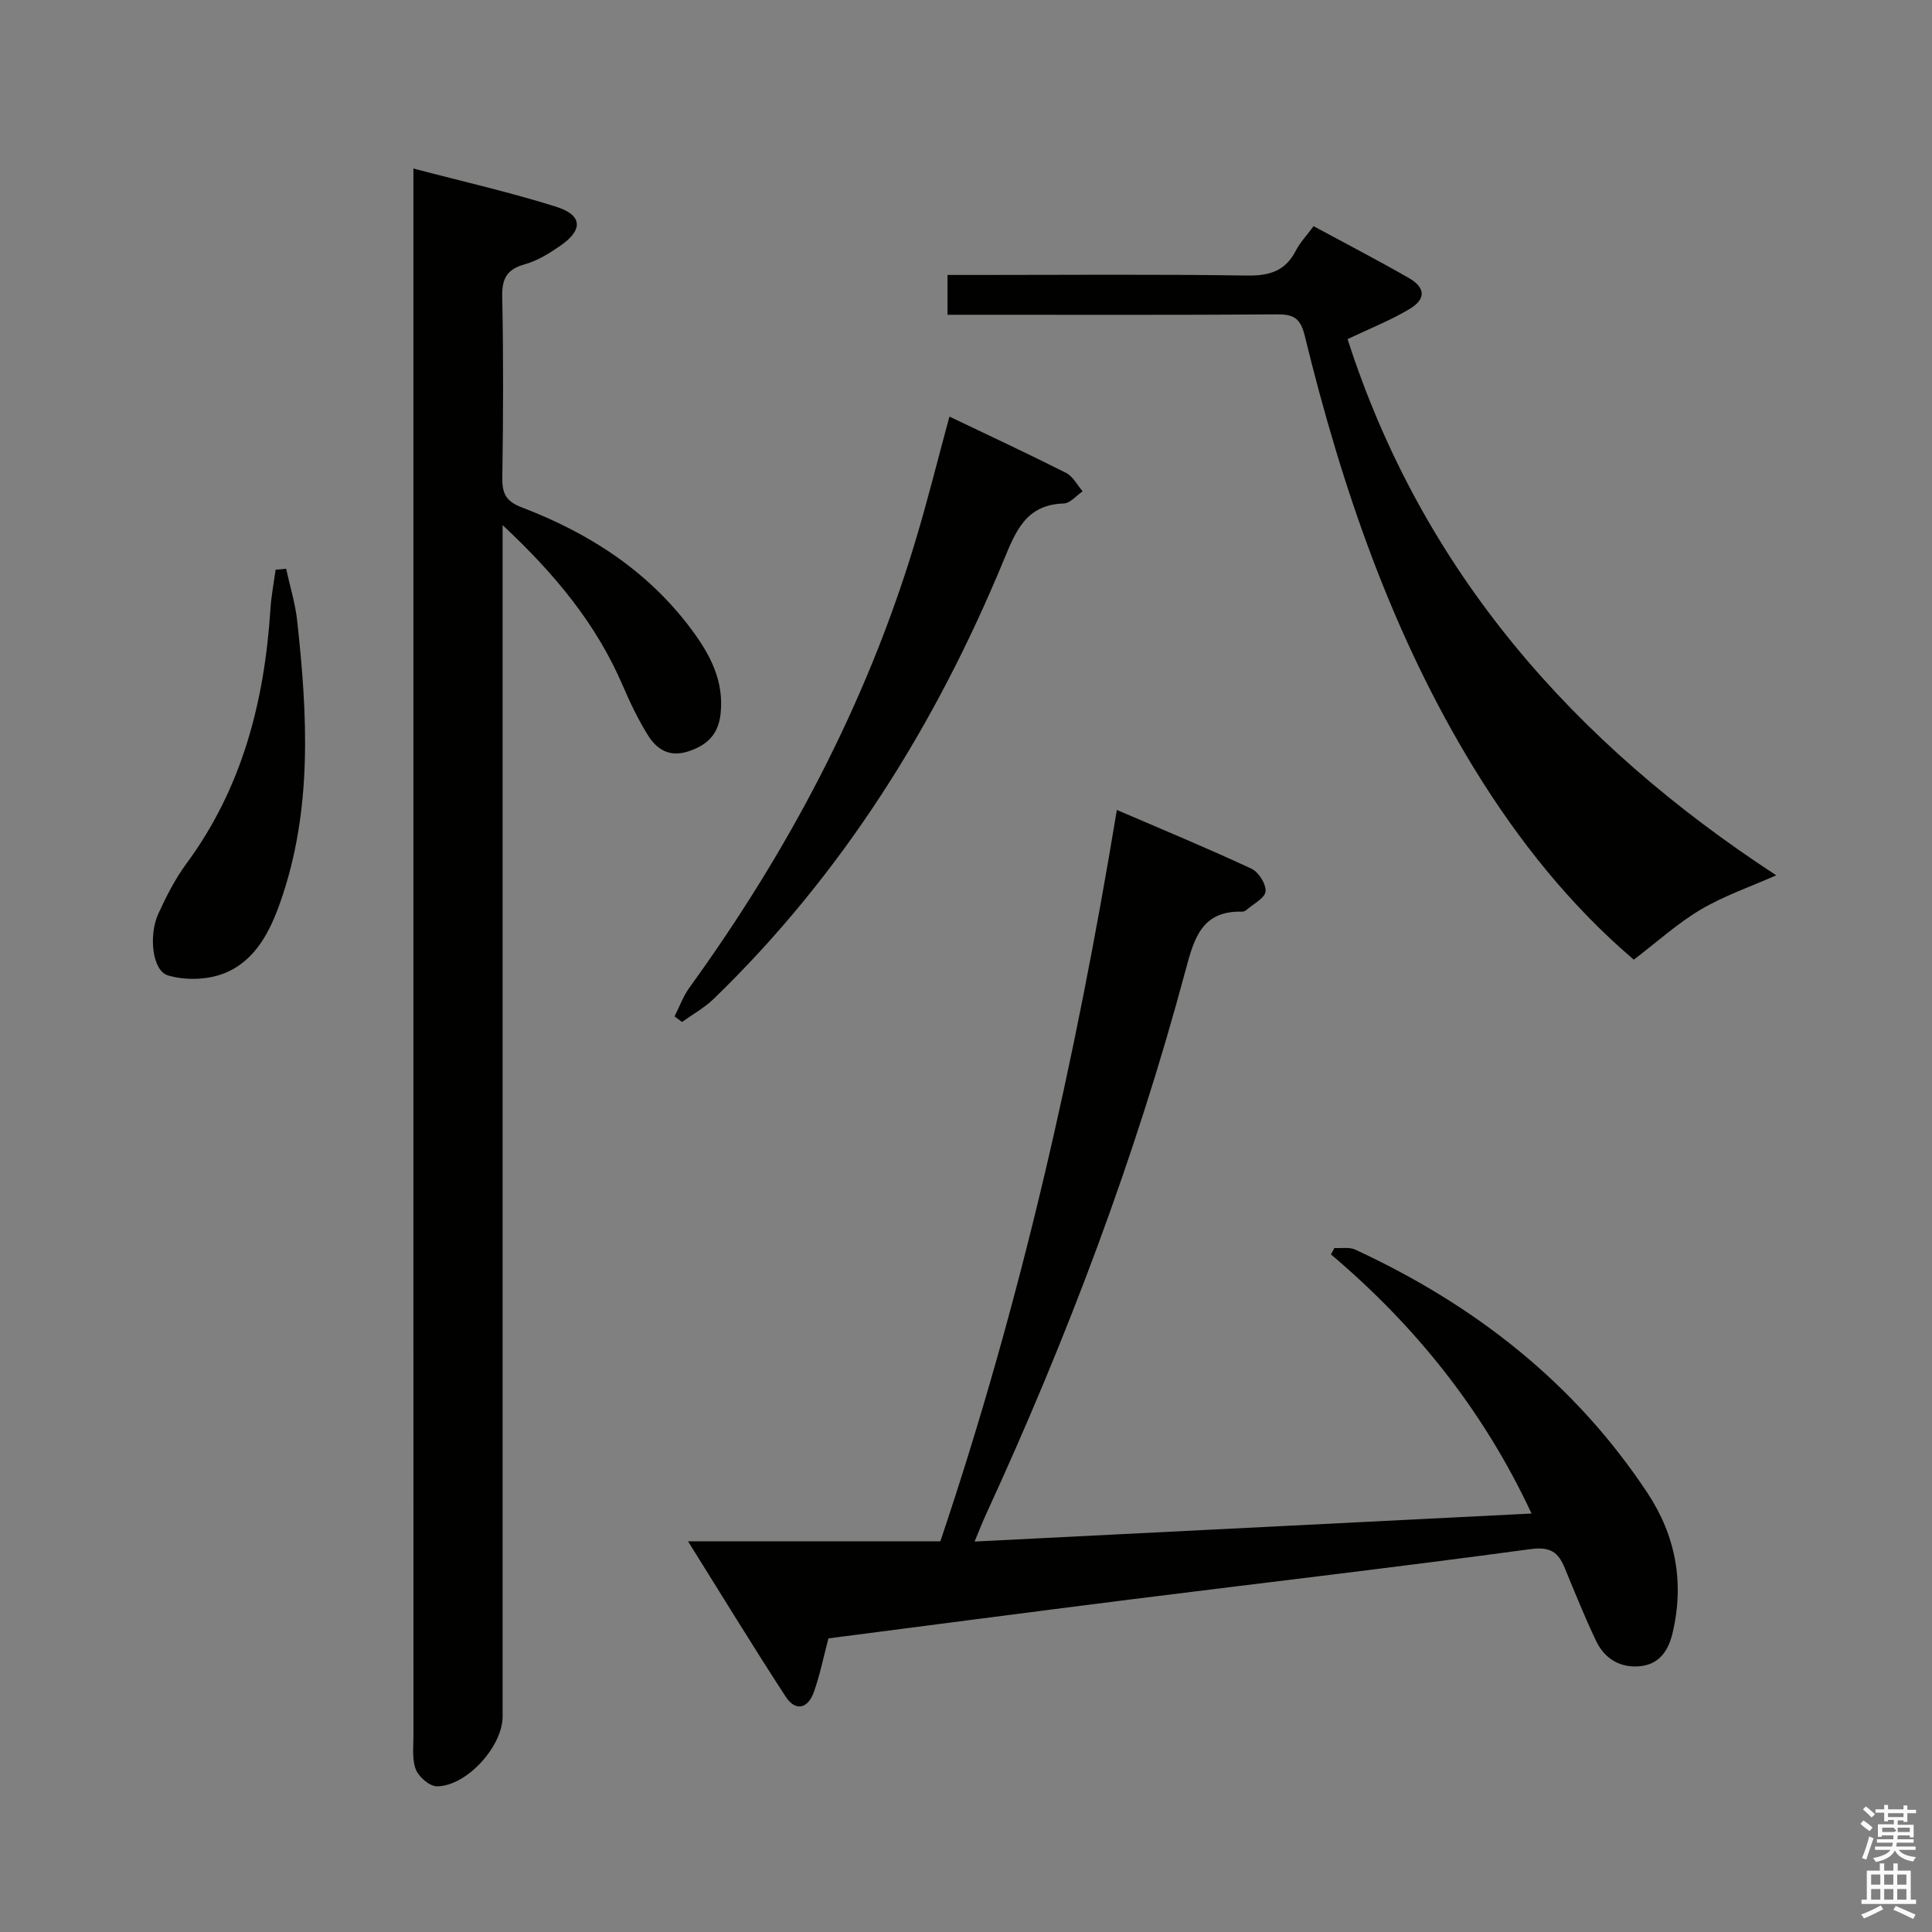 <svg enable-background="new 0 0 400 400" viewBox="0 0 400 400" xmlns="http://www.w3.org/2000/svg"><rect x="0" y="0" width="400" height="400" fill="#808080" stroke="none"/><path d="m385.2 377.6.6-.7c.6.4 1.3.9 1.9 1.5l-.6.7c-.8-.5-1.4-1-1.9-1.5zm.3 7.1c.6-1.4 1.1-2.9 1.5-4.5.3.1.6.3.9.4-.5 1.4-1 2.9-1.5 4.4zm.2-10.1.6-.6c.7.5 1.3 1.1 1.9 1.6l-.7.7c-.6-.6-1.2-1.2-1.8-1.7zm8.4-.8h.8v.9h1.8v.7h-1.8v1.8h-.8v-.3h-1.2v.9h3.3v2.6h-.8v-.4h-2.5c0 .3 0 .6-.1.8h3.4v.7h-3.5c0 .3-.1.6-.1.8h4v.7h-3.5c.7.9 1.9 1.3 3.6 1.5-.2.2-.4.5-.6.9-1.9-.3-3.2-1.1-3.8-2.3-.5 1.1-1.8 2-3.9 2.4-.2-.3-.4-.5-.6-.8 1.9-.4 3.1-.9 3.6-1.7h-3.2v-.7h3.5c.1-.2.1-.5.2-.8h-3.3v-.7h3.4c0-.2 0-.5 0-.8h-2.4v.3h-.8v-2.6h3.3v-.9h-1.2v.3h-.8v-1.8h-1.8v-.7h1.8v-.9h.8v.9h3.2zm-4.4 5.5h2.4c1-.3 0-.6 0-.9h-2.4zm1.2-3.1h3.2v-.8h-3.2zm4.4 2.2h-2.4v.9h2.5v-.9z" fill="#fafafb"/><path d="m389.2 385.8h.9v1.5h1.9v-1.5h.9v1.5h2.7v6h1.1v.9h-11.3v-.9h1.1v-6h2.7zm.2 8.7.5.8c-1.2.6-2.5 1.3-4 1.9-.2-.3-.3-.6-.6-.8 1.6-.6 3-1.3 4.1-1.9zm-2-4.3h1.9v-2.1h-1.9zm0 3.1h1.9v-2.2h-1.9zm2.7-3.1h1.9v-2.1h-1.9zm0 3.1h1.9v-2.2h-1.9zm2.4 1.3c1.4.6 2.7 1.2 4.1 1.8l-.5.9c-1.5-.7-2.8-1.4-4.1-1.9zm2.2-6.5h-1.9v2.1h1.9zm-1.9 5.2h1.9v-2.2h-1.9z" fill="#fafafb"/><g fill="#010100"><path d="m85.59 34.89c10.41 2.74 20.1 4.93 29.54 7.91 5.46 1.72 5.64 4.75.99 8-2.29 1.6-4.8 3.17-7.45 3.91-3.73 1.04-4.77 2.95-4.69 6.74.26 12.49.21 24.99.02 37.48-.05 3.28.78 4.89 4.08 6.14 13.91 5.31 26.11 13.16 35.14 25.33 3.86 5.2 6.73 10.66 5.96 17.46-.47 4.18-2.75 6.42-6.66 7.7-3.97 1.3-6.57-.43-8.42-3.41-2-3.23-3.66-6.7-5.16-10.2-5.42-12.62-13.86-22.94-24.88-33.23v6.81 239.86c0 6.17-7.42 14.41-13.58 14.45-1.51.01-3.74-1.9-4.37-3.45-.83-2.04-.51-4.58-.51-6.91-.02-106.11-.01-212.21-.01-318.32 0-1.63 0-3.27 0-6.27z"/><path d="m201.78 319.16c38.61-1.94 76.55-3.85 115.31-5.8-9.94-21.29-23.97-38.79-41.53-53.65.24-.44.48-.88.72-1.32 1.44.09 3.06-.24 4.28.32 24.67 11.4 45.44 27.57 60.54 50.41 5.84 8.83 7.67 18.61 5.17 29.05-.89 3.72-2.86 6.5-6.9 6.82s-7.19-1.64-8.91-5.24c-2.36-4.94-4.4-10.04-6.49-15.1-1.35-3.28-2.97-4.48-7.12-3.92-27.64 3.75-55.35 6.97-83.03 10.45-20.74 2.61-41.46 5.34-62.3 8.03-1.01 3.82-1.76 7.55-3.01 11.09-1.2 3.41-3.77 4.16-5.84.98-6.77-10.39-13.22-20.98-20.22-32.17h52.24c16.61-49.28 28.01-99.63 36.54-151.42 9.51 4.09 18.79 7.93 27.88 12.17 1.47.68 3.05 3.19 2.91 4.7-.13 1.38-2.5 2.56-3.91 3.8-.24.21-.61.4-.91.39-8.37-.24-9.96 5.47-11.74 12.12-10.37 38.75-24.51 76.15-41.28 112.58-.75 1.62-1.39 3.29-2.4 5.71z"/><path d="m196.17 65.17c0-3.03 0-5.32 0-8.24h5.47c18.83 0 37.66-.17 56.48.12 4.66.07 7.96-.88 10.15-5.13.9-1.74 2.31-3.21 3.69-5.09 6.69 3.61 13.29 7.04 19.73 10.73 3.45 1.98 3.58 4.36.15 6.41-3.94 2.36-8.27 4.06-12.84 6.24 15.48 48.13 46.87 83.67 88.75 111.01-5.36 2.38-10.79 4.23-15.62 7.09-4.82 2.85-9.04 6.7-13.87 10.38-13.04-11.11-23.89-24.64-33.05-39.58-17.02-27.78-27.4-58.19-35.08-89.61-.86-3.5-2.19-4.44-5.63-4.41-20.83.15-41.65.08-62.48.08-1.8 0-3.6 0-5.85 0z"/><path d="m196.57 86.25c8.09 3.87 16.19 7.64 24.16 11.66 1.42.72 2.29 2.51 3.42 3.81-1.3.88-2.58 2.48-3.91 2.52-7.79.24-9.91 5.65-12.43 11.74-14.11 34.12-33.34 64.95-60.01 90.79-1.94 1.88-4.38 3.23-6.59 4.82-.52-.38-1.03-.77-1.55-1.15 1.01-1.99 1.77-4.16 3.07-5.95 20.4-28.2 36.54-58.56 46.64-91.96 2.6-8.55 4.74-17.24 7.2-26.28z"/><path d="m59.24 117.75c.78 3.59 1.89 7.14 2.29 10.78 2.14 19.56 3.2 39.1-3.45 58.12-2.17 6.22-5.24 12.31-11.63 14.85-3.48 1.39-8.14 1.53-11.72.43-3.22-.99-3.98-8.31-1.95-12.75 1.65-3.61 3.49-7.23 5.84-10.41 11.56-15.69 16.14-33.61 17.37-52.68.17-2.72.71-5.42 1.07-8.13.73-.07 1.46-.14 2.18-.21z"/></g></svg>